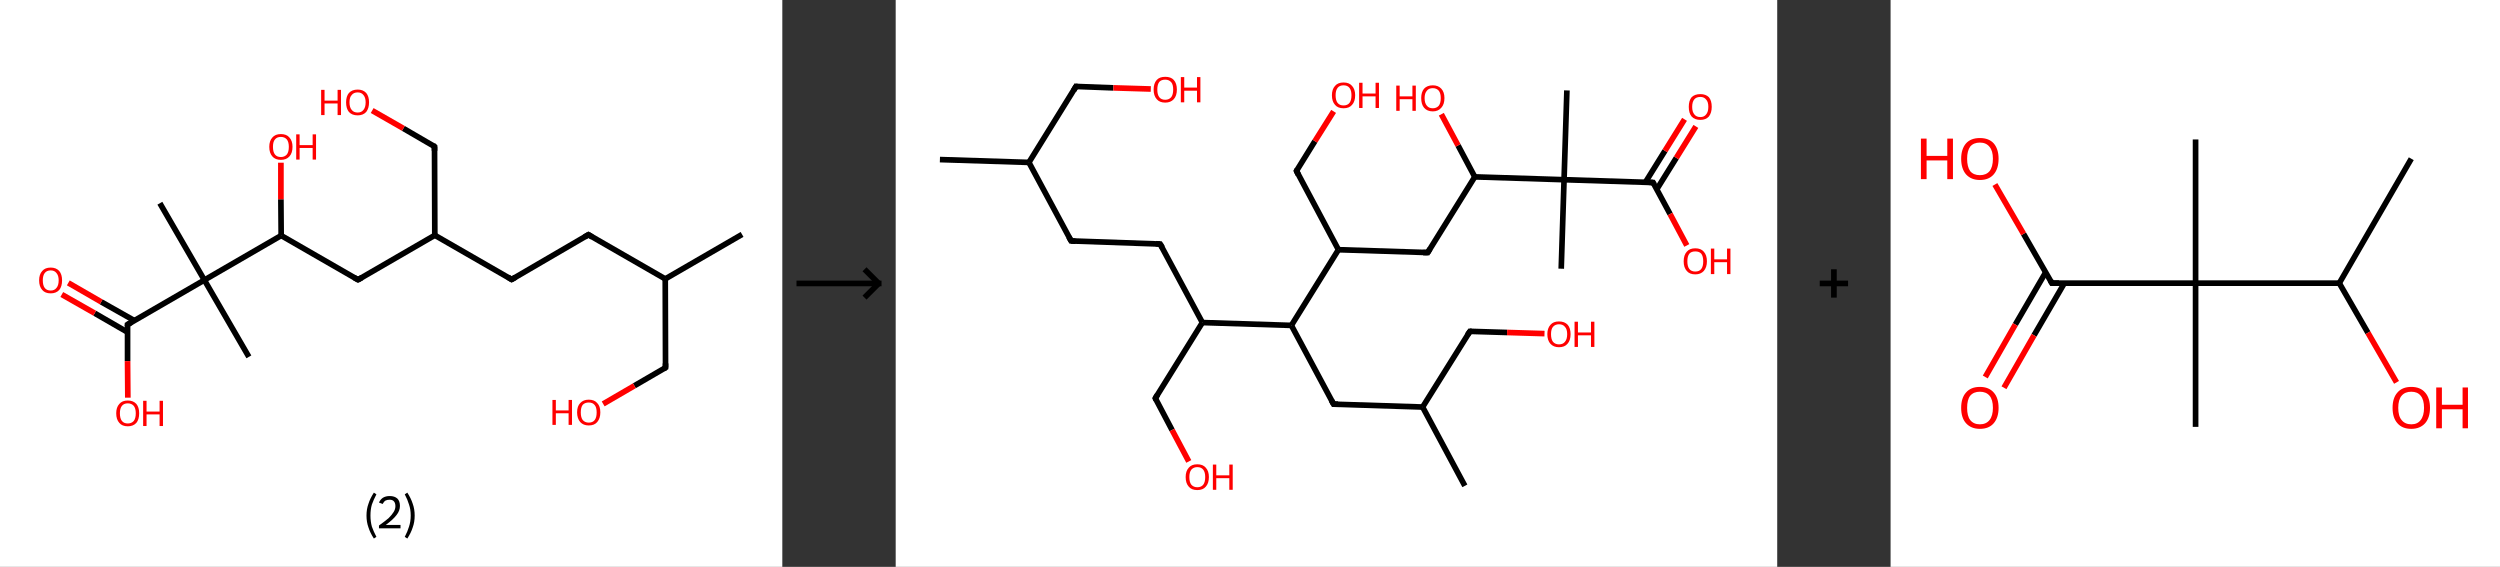 <?xml version='1.0' encoding='ASCII' standalone='yes'?>
<svg xmlns="http://www.w3.org/2000/svg" xmlns:xlink="http://www.w3.org/1999/xlink" version="1.1" width="882.0px" viewBox="0 0 882.0 200.0" height="200.0px">
  <rect x="0" y="0" width="882.0" height="200.0" fill="#333333" stroke="none"/>
  <g>
    <g transform="translate(0, 0) scale(1 1) "><!-- END OF HEADER -->
<rect style="opacity:1.0;fill:#FFFFFF;stroke:none" width="276.0" height="200.0" x="0.0" y="0.0"> </rect>
<path class="bond-0 atom-0 atom-1" d="M 261.8,82.7 L 234.7,98.4" style="fill:none;fill-rule:evenodd;stroke:#000000;stroke-width:2.0px;stroke-linecap:butt;stroke-linejoin:miter;stroke-opacity:1"/>
<path class="bond-1 atom-1 atom-2" d="M 234.7,98.4 L 234.8,129.7" style="fill:none;fill-rule:evenodd;stroke:#000000;stroke-width:2.0px;stroke-linecap:butt;stroke-linejoin:miter;stroke-opacity:1"/>
<path class="bond-2 atom-2 atom-3" d="M 234.8,129.7 L 223.8,136.1" style="fill:none;fill-rule:evenodd;stroke:#000000;stroke-width:2.0px;stroke-linecap:butt;stroke-linejoin:miter;stroke-opacity:1"/>
<path class="bond-2 atom-2 atom-3" d="M 223.8,136.1 L 212.8,142.5" style="fill:none;fill-rule:evenodd;stroke:#FF0000;stroke-width:2.0px;stroke-linecap:butt;stroke-linejoin:miter;stroke-opacity:1"/>
<path class="bond-3 atom-1 atom-4" d="M 234.7,98.4 L 207.6,82.8" style="fill:none;fill-rule:evenodd;stroke:#000000;stroke-width:2.0px;stroke-linecap:butt;stroke-linejoin:miter;stroke-opacity:1"/>
<path class="bond-4 atom-4 atom-5" d="M 207.6,82.8 L 180.5,98.6" style="fill:none;fill-rule:evenodd;stroke:#000000;stroke-width:2.0px;stroke-linecap:butt;stroke-linejoin:miter;stroke-opacity:1"/>
<path class="bond-5 atom-5 atom-6" d="M 180.5,98.6 L 153.4,83.0" style="fill:none;fill-rule:evenodd;stroke:#000000;stroke-width:2.0px;stroke-linecap:butt;stroke-linejoin:miter;stroke-opacity:1"/>
<path class="bond-6 atom-6 atom-7" d="M 153.4,83.0 L 153.3,51.7" style="fill:none;fill-rule:evenodd;stroke:#000000;stroke-width:2.0px;stroke-linecap:butt;stroke-linejoin:miter;stroke-opacity:1"/>
<path class="bond-7 atom-7 atom-8" d="M 153.3,51.7 L 142.3,45.3" style="fill:none;fill-rule:evenodd;stroke:#000000;stroke-width:2.0px;stroke-linecap:butt;stroke-linejoin:miter;stroke-opacity:1"/>
<path class="bond-7 atom-7 atom-8" d="M 142.3,45.3 L 131.3,39.0" style="fill:none;fill-rule:evenodd;stroke:#FF0000;stroke-width:2.0px;stroke-linecap:butt;stroke-linejoin:miter;stroke-opacity:1"/>
<path class="bond-8 atom-6 atom-9" d="M 153.4,83.0 L 126.3,98.7" style="fill:none;fill-rule:evenodd;stroke:#000000;stroke-width:2.0px;stroke-linecap:butt;stroke-linejoin:miter;stroke-opacity:1"/>
<path class="bond-9 atom-9 atom-10" d="M 126.3,98.7 L 99.2,83.1" style="fill:none;fill-rule:evenodd;stroke:#000000;stroke-width:2.0px;stroke-linecap:butt;stroke-linejoin:miter;stroke-opacity:1"/>
<path class="bond-10 atom-10 atom-11" d="M 99.2,83.1 L 99.1,70.3" style="fill:none;fill-rule:evenodd;stroke:#000000;stroke-width:2.0px;stroke-linecap:butt;stroke-linejoin:miter;stroke-opacity:1"/>
<path class="bond-10 atom-10 atom-11" d="M 99.1,70.3 L 99.1,57.4" style="fill:none;fill-rule:evenodd;stroke:#FF0000;stroke-width:2.0px;stroke-linecap:butt;stroke-linejoin:miter;stroke-opacity:1"/>
<path class="bond-11 atom-10 atom-12" d="M 99.2,83.1 L 72.1,98.8" style="fill:none;fill-rule:evenodd;stroke:#000000;stroke-width:2.0px;stroke-linecap:butt;stroke-linejoin:miter;stroke-opacity:1"/>
<path class="bond-12 atom-12 atom-13" d="M 72.1,98.8 L 87.8,125.9" style="fill:none;fill-rule:evenodd;stroke:#000000;stroke-width:2.0px;stroke-linecap:butt;stroke-linejoin:miter;stroke-opacity:1"/>
<path class="bond-13 atom-12 atom-14" d="M 72.1,98.8 L 56.4,71.7" style="fill:none;fill-rule:evenodd;stroke:#000000;stroke-width:2.0px;stroke-linecap:butt;stroke-linejoin:miter;stroke-opacity:1"/>
<path class="bond-14 atom-12 atom-15" d="M 72.1,98.8 L 45.0,114.5" style="fill:none;fill-rule:evenodd;stroke:#000000;stroke-width:2.0px;stroke-linecap:butt;stroke-linejoin:miter;stroke-opacity:1"/>
<path class="bond-15 atom-15 atom-16" d="M 47.4,113.1 L 35.7,106.5" style="fill:none;fill-rule:evenodd;stroke:#000000;stroke-width:2.0px;stroke-linecap:butt;stroke-linejoin:miter;stroke-opacity:1"/>
<path class="bond-15 atom-15 atom-16" d="M 35.7,106.5 L 24.1,99.8" style="fill:none;fill-rule:evenodd;stroke:#FF0000;stroke-width:2.0px;stroke-linecap:butt;stroke-linejoin:miter;stroke-opacity:1"/>
<path class="bond-15 atom-15 atom-16" d="M 45.0,117.2 L 33.4,110.5" style="fill:none;fill-rule:evenodd;stroke:#000000;stroke-width:2.0px;stroke-linecap:butt;stroke-linejoin:miter;stroke-opacity:1"/>
<path class="bond-15 atom-15 atom-16" d="M 33.4,110.5 L 21.8,103.9" style="fill:none;fill-rule:evenodd;stroke:#FF0000;stroke-width:2.0px;stroke-linecap:butt;stroke-linejoin:miter;stroke-opacity:1"/>
<path class="bond-16 atom-15 atom-17" d="M 45.0,114.5 L 45.0,127.4" style="fill:none;fill-rule:evenodd;stroke:#000000;stroke-width:2.0px;stroke-linecap:butt;stroke-linejoin:miter;stroke-opacity:1"/>
<path class="bond-16 atom-15 atom-17" d="M 45.0,127.4 L 45.1,140.3" style="fill:none;fill-rule:evenodd;stroke:#FF0000;stroke-width:2.0px;stroke-linecap:butt;stroke-linejoin:miter;stroke-opacity:1"/>
<path d="M 234.8,128.2 L 234.8,129.7 L 234.2,130.1" style="fill:none;stroke:#000000;stroke-width:2.0px;stroke-linecap:butt;stroke-linejoin:miter;stroke-opacity:1;"/>
<path d="M 208.9,83.6 L 207.6,82.8 L 206.2,83.6" style="fill:none;stroke:#000000;stroke-width:2.0px;stroke-linecap:butt;stroke-linejoin:miter;stroke-opacity:1;"/>
<path d="M 181.9,97.8 L 180.5,98.6 L 179.2,97.8" style="fill:none;stroke:#000000;stroke-width:2.0px;stroke-linecap:butt;stroke-linejoin:miter;stroke-opacity:1;"/>
<path d="M 153.3,53.2 L 153.3,51.7 L 152.8,51.3" style="fill:none;stroke:#000000;stroke-width:2.0px;stroke-linecap:butt;stroke-linejoin:miter;stroke-opacity:1;"/>
<path d="M 127.7,97.9 L 126.3,98.7 L 124.9,97.9" style="fill:none;stroke:#000000;stroke-width:2.0px;stroke-linecap:butt;stroke-linejoin:miter;stroke-opacity:1;"/>
<path d="M 46.4,113.7 L 45.0,114.5 L 45.0,115.1" style="fill:none;stroke:#000000;stroke-width:2.0px;stroke-linecap:butt;stroke-linejoin:miter;stroke-opacity:1;"/>
<path class="atom-3" d="M 194.9 141.1 L 196.1 141.1 L 196.1 144.8 L 200.6 144.8 L 200.6 141.1 L 201.8 141.1 L 201.8 149.9 L 200.6 149.9 L 200.6 145.8 L 196.1 145.8 L 196.1 149.9 L 194.9 149.9 L 194.9 141.1 " fill="#FF0000"/>
<path class="atom-3" d="M 203.6 145.5 Q 203.6 143.3, 204.7 142.2 Q 205.8 141.0, 207.7 141.0 Q 209.7 141.0, 210.7 142.2 Q 211.8 143.3, 211.8 145.5 Q 211.8 147.6, 210.7 148.9 Q 209.7 150.1, 207.7 150.1 Q 205.8 150.1, 204.7 148.9 Q 203.6 147.6, 203.6 145.5 M 207.7 149.1 Q 209.1 149.1, 209.8 148.2 Q 210.5 147.3, 210.5 145.5 Q 210.5 143.7, 209.8 142.9 Q 209.1 142.0, 207.7 142.0 Q 206.4 142.0, 205.6 142.8 Q 204.9 143.7, 204.9 145.5 Q 204.9 147.3, 205.6 148.2 Q 206.4 149.1, 207.7 149.1 " fill="#FF0000"/>
<path class="atom-8" d="M 113.3 31.7 L 114.5 31.7 L 114.5 35.5 L 119.1 35.5 L 119.1 31.7 L 120.3 31.7 L 120.3 40.6 L 119.1 40.6 L 119.1 36.5 L 114.5 36.5 L 114.5 40.6 L 113.3 40.6 L 113.3 31.7 " fill="#FF0000"/>
<path class="atom-8" d="M 122.1 36.1 Q 122.1 34.0, 123.1 32.8 Q 124.2 31.6, 126.2 31.6 Q 128.1 31.6, 129.2 32.8 Q 130.2 34.0, 130.2 36.1 Q 130.2 38.2, 129.2 39.5 Q 128.1 40.7, 126.2 40.7 Q 124.2 40.7, 123.1 39.5 Q 122.1 38.3, 122.1 36.1 M 126.2 39.7 Q 127.5 39.7, 128.2 38.8 Q 129.0 37.9, 129.0 36.1 Q 129.0 34.4, 128.2 33.5 Q 127.5 32.6, 126.2 32.6 Q 124.8 32.6, 124.1 33.5 Q 123.3 34.3, 123.3 36.1 Q 123.3 37.9, 124.1 38.8 Q 124.8 39.7, 126.2 39.7 " fill="#FF0000"/>
<path class="atom-11" d="M 95.0 51.8 Q 95.0 49.7, 96.1 48.5 Q 97.1 47.3, 99.1 47.3 Q 101.1 47.3, 102.1 48.5 Q 103.2 49.7, 103.2 51.8 Q 103.2 54.0, 102.1 55.2 Q 101.0 56.4, 99.1 56.4 Q 97.1 56.4, 96.1 55.2 Q 95.0 54.0, 95.0 51.8 M 99.1 55.4 Q 100.4 55.4, 101.2 54.5 Q 101.9 53.6, 101.9 51.8 Q 101.9 50.1, 101.2 49.2 Q 100.4 48.3, 99.1 48.3 Q 97.7 48.3, 97.0 49.2 Q 96.3 50.0, 96.3 51.8 Q 96.3 53.6, 97.0 54.5 Q 97.7 55.4, 99.1 55.4 " fill="#FF0000"/>
<path class="atom-11" d="M 104.5 47.4 L 105.7 47.4 L 105.7 51.2 L 110.3 51.2 L 110.3 47.4 L 111.5 47.4 L 111.5 56.3 L 110.3 56.3 L 110.3 52.2 L 105.7 52.2 L 105.7 56.3 L 104.5 56.3 L 104.5 47.4 " fill="#FF0000"/>
<path class="atom-16" d="M 13.8 98.9 Q 13.8 96.8, 14.9 95.6 Q 15.9 94.4, 17.9 94.4 Q 19.8 94.4, 20.9 95.6 Q 21.9 96.8, 21.9 98.9 Q 21.9 101.1, 20.9 102.3 Q 19.8 103.5, 17.9 103.5 Q 15.9 103.5, 14.9 102.3 Q 13.8 101.1, 13.8 98.9 M 17.9 102.5 Q 19.2 102.5, 19.9 101.6 Q 20.7 100.7, 20.7 98.9 Q 20.7 97.2, 19.9 96.3 Q 19.2 95.4, 17.9 95.4 Q 16.5 95.4, 15.8 96.3 Q 15.1 97.2, 15.1 98.9 Q 15.1 100.7, 15.8 101.6 Q 16.5 102.5, 17.9 102.5 " fill="#FF0000"/>
<path class="atom-17" d="M 41.0 145.8 Q 41.0 143.7, 42.1 142.5 Q 43.1 141.3, 45.1 141.3 Q 47.0 141.3, 48.1 142.5 Q 49.1 143.7, 49.1 145.8 Q 49.1 148.0, 48.1 149.2 Q 47.0 150.4, 45.1 150.4 Q 43.1 150.4, 42.1 149.2 Q 41.0 148.0, 41.0 145.8 M 45.1 149.4 Q 46.4 149.4, 47.2 148.5 Q 47.9 147.6, 47.9 145.8 Q 47.9 144.1, 47.2 143.2 Q 46.4 142.3, 45.1 142.3 Q 43.7 142.3, 43.0 143.2 Q 42.3 144.1, 42.3 145.8 Q 42.3 147.6, 43.0 148.5 Q 43.7 149.4, 45.1 149.4 " fill="#FF0000"/>
<path class="atom-17" d="M 50.5 141.4 L 51.7 141.4 L 51.7 145.2 L 56.3 145.2 L 56.3 141.4 L 57.5 141.4 L 57.5 150.3 L 56.3 150.3 L 56.3 146.2 L 51.7 146.2 L 51.7 150.3 L 50.5 150.3 L 50.5 141.4 " fill="#FF0000"/>
<path class="legend" d="M 129.3 181.9 Q 129.3 179.6, 130.0 177.7 Q 130.6 175.8, 131.9 173.8 L 132.8 174.4 Q 131.8 176.3, 131.2 178.0 Q 130.7 179.7, 130.7 181.9 Q 130.7 184.0, 131.2 185.8 Q 131.8 187.5, 132.8 189.4 L 131.9 190.0 Q 130.6 188.0, 130.0 186.1 Q 129.3 184.2, 129.3 181.9 " fill="#000000"/>
<path class="legend" d="M 133.7 177.3 Q 134.2 176.2, 135.1 175.6 Q 136.1 175.0, 137.5 175.0 Q 139.2 175.0, 140.2 175.9 Q 141.1 176.8, 141.1 178.5 Q 141.1 180.2, 139.9 181.7 Q 138.7 183.3, 136.1 185.2 L 141.3 185.2 L 141.3 186.4 L 133.7 186.4 L 133.7 185.4 Q 135.8 183.9, 137.1 182.8 Q 138.3 181.6, 138.9 180.6 Q 139.5 179.6, 139.5 178.6 Q 139.5 177.5, 139.0 176.9 Q 138.5 176.3, 137.5 176.3 Q 136.6 176.3, 136.0 176.6 Q 135.4 177.0, 135.0 177.8 L 133.7 177.3 " fill="#000000"/>
<path class="legend" d="M 146.3 181.9 Q 146.3 184.2, 145.6 186.1 Q 145.0 188.0, 143.7 190.0 L 142.8 189.4 Q 143.8 187.5, 144.3 185.8 Q 144.9 184.0, 144.9 181.9 Q 144.9 179.7, 144.3 178.0 Q 143.8 176.3, 142.8 174.4 L 143.7 173.8 Q 145.0 175.8, 145.6 177.7 Q 146.3 179.6, 146.3 181.9 " fill="#000000"/>
</g>
    <g transform="translate(276.0, 0) scale(1 1) "><line x1="5" y1="100" x2="35" y2="100" style="stroke:rgb(0,0,0);stroke-width:2"/>
  <line x1="34" y1="100" x2="29" y2="95" style="stroke:rgb(0,0,0);stroke-width:2"/>
  <line x1="34" y1="100" x2="29" y2="105" style="stroke:rgb(0,0,0);stroke-width:2"/>
</g>
    <g transform="translate(316.0, 0) scale(1 1) "><!-- END OF HEADER -->
<rect style="opacity:1.0;fill:#FFFFFF;stroke:none" width="311.0" height="200.0" x="0.0" y="0.0"> </rect>
<path class="bond-0 atom-0 atom-1" d="M 15.6,56.3 L 47.0,57.3" style="fill:none;fill-rule:evenodd;stroke:#000000;stroke-width:2.0px;stroke-linecap:butt;stroke-linejoin:miter;stroke-opacity:1"/>
<path class="bond-1 atom-1 atom-2" d="M 47.0,57.3 L 63.6,30.5" style="fill:none;fill-rule:evenodd;stroke:#000000;stroke-width:2.0px;stroke-linecap:butt;stroke-linejoin:miter;stroke-opacity:1"/>
<path class="bond-2 atom-2 atom-3" d="M 63.6,30.5 L 76.8,31.0" style="fill:none;fill-rule:evenodd;stroke:#000000;stroke-width:2.0px;stroke-linecap:butt;stroke-linejoin:miter;stroke-opacity:1"/>
<path class="bond-2 atom-2 atom-3" d="M 76.8,31.0 L 90.0,31.4" style="fill:none;fill-rule:evenodd;stroke:#FF0000;stroke-width:2.0px;stroke-linecap:butt;stroke-linejoin:miter;stroke-opacity:1"/>
<path class="bond-3 atom-1 atom-4" d="M 47.0,57.3 L 61.9,85.0" style="fill:none;fill-rule:evenodd;stroke:#000000;stroke-width:2.0px;stroke-linecap:butt;stroke-linejoin:miter;stroke-opacity:1"/>
<path class="bond-4 atom-4 atom-5" d="M 61.9,85.0 L 93.3,86.1" style="fill:none;fill-rule:evenodd;stroke:#000000;stroke-width:2.0px;stroke-linecap:butt;stroke-linejoin:miter;stroke-opacity:1"/>
<path class="bond-5 atom-5 atom-6" d="M 93.3,86.1 L 108.2,113.8" style="fill:none;fill-rule:evenodd;stroke:#000000;stroke-width:2.0px;stroke-linecap:butt;stroke-linejoin:miter;stroke-opacity:1"/>
<path class="bond-6 atom-6 atom-7" d="M 108.2,113.8 L 91.6,140.5" style="fill:none;fill-rule:evenodd;stroke:#000000;stroke-width:2.0px;stroke-linecap:butt;stroke-linejoin:miter;stroke-opacity:1"/>
<path class="bond-7 atom-7 atom-8" d="M 91.6,140.5 L 97.5,151.7" style="fill:none;fill-rule:evenodd;stroke:#000000;stroke-width:2.0px;stroke-linecap:butt;stroke-linejoin:miter;stroke-opacity:1"/>
<path class="bond-7 atom-7 atom-8" d="M 97.5,151.7 L 103.4,162.8" style="fill:none;fill-rule:evenodd;stroke:#FF0000;stroke-width:2.0px;stroke-linecap:butt;stroke-linejoin:miter;stroke-opacity:1"/>
<path class="bond-8 atom-6 atom-9" d="M 108.2,113.8 L 139.6,114.8" style="fill:none;fill-rule:evenodd;stroke:#000000;stroke-width:2.0px;stroke-linecap:butt;stroke-linejoin:miter;stroke-opacity:1"/>
<path class="bond-9 atom-9 atom-10" d="M 139.6,114.8 L 154.5,142.6" style="fill:none;fill-rule:evenodd;stroke:#000000;stroke-width:2.0px;stroke-linecap:butt;stroke-linejoin:miter;stroke-opacity:1"/>
<path class="bond-10 atom-10 atom-11" d="M 154.5,142.6 L 185.9,143.6" style="fill:none;fill-rule:evenodd;stroke:#000000;stroke-width:2.0px;stroke-linecap:butt;stroke-linejoin:miter;stroke-opacity:1"/>
<path class="bond-11 atom-11 atom-12" d="M 185.9,143.6 L 200.8,171.4" style="fill:none;fill-rule:evenodd;stroke:#000000;stroke-width:2.0px;stroke-linecap:butt;stroke-linejoin:miter;stroke-opacity:1"/>
<path class="bond-12 atom-11 atom-13" d="M 185.9,143.6 L 202.6,116.9" style="fill:none;fill-rule:evenodd;stroke:#000000;stroke-width:2.0px;stroke-linecap:butt;stroke-linejoin:miter;stroke-opacity:1"/>
<path class="bond-13 atom-13 atom-14" d="M 202.6,116.9 L 215.7,117.3" style="fill:none;fill-rule:evenodd;stroke:#000000;stroke-width:2.0px;stroke-linecap:butt;stroke-linejoin:miter;stroke-opacity:1"/>
<path class="bond-13 atom-13 atom-14" d="M 215.7,117.3 L 228.9,117.7" style="fill:none;fill-rule:evenodd;stroke:#FF0000;stroke-width:2.0px;stroke-linecap:butt;stroke-linejoin:miter;stroke-opacity:1"/>
<path class="bond-14 atom-9 atom-15" d="M 139.6,114.8 L 156.2,88.1" style="fill:none;fill-rule:evenodd;stroke:#000000;stroke-width:2.0px;stroke-linecap:butt;stroke-linejoin:miter;stroke-opacity:1"/>
<path class="bond-15 atom-15 atom-16" d="M 156.2,88.1 L 141.4,60.3" style="fill:none;fill-rule:evenodd;stroke:#000000;stroke-width:2.0px;stroke-linecap:butt;stroke-linejoin:miter;stroke-opacity:1"/>
<path class="bond-16 atom-16 atom-17" d="M 141.4,60.3 L 147.9,49.8" style="fill:none;fill-rule:evenodd;stroke:#000000;stroke-width:2.0px;stroke-linecap:butt;stroke-linejoin:miter;stroke-opacity:1"/>
<path class="bond-16 atom-16 atom-17" d="M 147.9,49.8 L 154.5,39.3" style="fill:none;fill-rule:evenodd;stroke:#FF0000;stroke-width:2.0px;stroke-linecap:butt;stroke-linejoin:miter;stroke-opacity:1"/>
<path class="bond-17 atom-15 atom-18" d="M 156.2,88.1 L 187.7,89.1" style="fill:none;fill-rule:evenodd;stroke:#000000;stroke-width:2.0px;stroke-linecap:butt;stroke-linejoin:miter;stroke-opacity:1"/>
<path class="bond-18 atom-18 atom-19" d="M 187.7,89.1 L 204.3,62.4" style="fill:none;fill-rule:evenodd;stroke:#000000;stroke-width:2.0px;stroke-linecap:butt;stroke-linejoin:miter;stroke-opacity:1"/>
<path class="bond-19 atom-19 atom-20" d="M 204.3,62.4 L 198.4,51.3" style="fill:none;fill-rule:evenodd;stroke:#000000;stroke-width:2.0px;stroke-linecap:butt;stroke-linejoin:miter;stroke-opacity:1"/>
<path class="bond-19 atom-19 atom-20" d="M 198.4,51.3 L 192.5,40.3" style="fill:none;fill-rule:evenodd;stroke:#FF0000;stroke-width:2.0px;stroke-linecap:butt;stroke-linejoin:miter;stroke-opacity:1"/>
<path class="bond-20 atom-19 atom-21" d="M 204.3,62.4 L 235.8,63.4" style="fill:none;fill-rule:evenodd;stroke:#000000;stroke-width:2.0px;stroke-linecap:butt;stroke-linejoin:miter;stroke-opacity:1"/>
<path class="bond-21 atom-21 atom-22" d="M 235.8,63.4 L 234.8,94.8" style="fill:none;fill-rule:evenodd;stroke:#000000;stroke-width:2.0px;stroke-linecap:butt;stroke-linejoin:miter;stroke-opacity:1"/>
<path class="bond-22 atom-21 atom-23" d="M 235.8,63.4 L 236.8,31.9" style="fill:none;fill-rule:evenodd;stroke:#000000;stroke-width:2.0px;stroke-linecap:butt;stroke-linejoin:miter;stroke-opacity:1"/>
<path class="bond-23 atom-21 atom-24" d="M 235.8,63.4 L 267.2,64.4" style="fill:none;fill-rule:evenodd;stroke:#000000;stroke-width:2.0px;stroke-linecap:butt;stroke-linejoin:miter;stroke-opacity:1"/>
<path class="bond-24 atom-24 atom-25" d="M 268.5,66.8 L 275.4,55.7" style="fill:none;fill-rule:evenodd;stroke:#000000;stroke-width:2.0px;stroke-linecap:butt;stroke-linejoin:miter;stroke-opacity:1"/>
<path class="bond-24 atom-24 atom-25" d="M 275.4,55.7 L 282.3,44.6" style="fill:none;fill-rule:evenodd;stroke:#FF0000;stroke-width:2.0px;stroke-linecap:butt;stroke-linejoin:miter;stroke-opacity:1"/>
<path class="bond-24 atom-24 atom-25" d="M 264.5,64.3 L 271.4,53.2" style="fill:none;fill-rule:evenodd;stroke:#000000;stroke-width:2.0px;stroke-linecap:butt;stroke-linejoin:miter;stroke-opacity:1"/>
<path class="bond-24 atom-24 atom-25" d="M 271.4,53.2 L 278.3,42.1" style="fill:none;fill-rule:evenodd;stroke:#FF0000;stroke-width:2.0px;stroke-linecap:butt;stroke-linejoin:miter;stroke-opacity:1"/>
<path class="bond-25 atom-24 atom-26" d="M 267.2,64.4 L 273.2,75.5" style="fill:none;fill-rule:evenodd;stroke:#000000;stroke-width:2.0px;stroke-linecap:butt;stroke-linejoin:miter;stroke-opacity:1"/>
<path class="bond-25 atom-24 atom-26" d="M 273.2,75.5 L 279.1,86.6" style="fill:none;fill-rule:evenodd;stroke:#FF0000;stroke-width:2.0px;stroke-linecap:butt;stroke-linejoin:miter;stroke-opacity:1"/>
<path d="M 62.8,31.9 L 63.6,30.5 L 64.3,30.6" style="fill:none;stroke:#000000;stroke-width:2.0px;stroke-linecap:butt;stroke-linejoin:miter;stroke-opacity:1;"/>
<path d="M 61.1,83.6 L 61.9,85.0 L 63.4,85.1" style="fill:none;stroke:#000000;stroke-width:2.0px;stroke-linecap:butt;stroke-linejoin:miter;stroke-opacity:1;"/>
<path d="M 91.8,86.0 L 93.3,86.1 L 94.1,87.4" style="fill:none;stroke:#000000;stroke-width:2.0px;stroke-linecap:butt;stroke-linejoin:miter;stroke-opacity:1;"/>
<path d="M 92.4,139.2 L 91.6,140.5 L 91.9,141.1" style="fill:none;stroke:#000000;stroke-width:2.0px;stroke-linecap:butt;stroke-linejoin:miter;stroke-opacity:1;"/>
<path d="M 153.7,141.2 L 154.5,142.6 L 156.1,142.6" style="fill:none;stroke:#000000;stroke-width:2.0px;stroke-linecap:butt;stroke-linejoin:miter;stroke-opacity:1;"/>
<path d="M 201.7,118.2 L 202.6,116.9 L 203.2,116.9" style="fill:none;stroke:#000000;stroke-width:2.0px;stroke-linecap:butt;stroke-linejoin:miter;stroke-opacity:1;"/>
<path d="M 142.1,61.7 L 141.4,60.3 L 141.7,59.8" style="fill:none;stroke:#000000;stroke-width:2.0px;stroke-linecap:butt;stroke-linejoin:miter;stroke-opacity:1;"/>
<path d="M 186.1,89.1 L 187.7,89.1 L 188.5,87.8" style="fill:none;stroke:#000000;stroke-width:2.0px;stroke-linecap:butt;stroke-linejoin:miter;stroke-opacity:1;"/>
<path d="M 265.7,64.3 L 267.2,64.4 L 267.5,65.0" style="fill:none;stroke:#000000;stroke-width:2.0px;stroke-linecap:butt;stroke-linejoin:miter;stroke-opacity:1;"/>
<path class="atom-3" d="M 91.0 31.6 Q 91.0 29.4, 92.1 28.2 Q 93.1 27.1, 95.1 27.1 Q 97.1 27.1, 98.1 28.2 Q 99.2 29.4, 99.2 31.6 Q 99.2 33.8, 98.1 35.0 Q 97.0 36.2, 95.1 36.2 Q 93.1 36.2, 92.1 35.0 Q 91.0 33.8, 91.0 31.6 M 95.1 35.2 Q 96.4 35.2, 97.2 34.3 Q 97.9 33.4, 97.9 31.6 Q 97.9 29.8, 97.2 29.0 Q 96.4 28.1, 95.1 28.1 Q 93.7 28.1, 93.0 28.9 Q 92.3 29.8, 92.3 31.6 Q 92.3 33.4, 93.0 34.3 Q 93.7 35.2, 95.1 35.2 " fill="#FF0000"/>
<path class="atom-3" d="M 100.6 27.2 L 101.8 27.2 L 101.8 30.9 L 106.3 30.9 L 106.3 27.2 L 107.5 27.2 L 107.5 36.1 L 106.3 36.1 L 106.3 32.0 L 101.8 32.0 L 101.8 36.1 L 100.6 36.1 L 100.6 27.2 " fill="#FF0000"/>
<path class="atom-8" d="M 102.3 168.3 Q 102.3 166.2, 103.4 165.0 Q 104.4 163.8, 106.4 163.8 Q 108.4 163.8, 109.4 165.0 Q 110.5 166.2, 110.5 168.3 Q 110.5 170.5, 109.4 171.7 Q 108.4 172.9, 106.4 172.9 Q 104.4 172.9, 103.4 171.7 Q 102.3 170.5, 102.3 168.3 M 106.4 171.9 Q 107.8 171.9, 108.5 171.0 Q 109.2 170.1, 109.2 168.3 Q 109.2 166.6, 108.5 165.7 Q 107.8 164.8, 106.4 164.8 Q 105.1 164.8, 104.3 165.7 Q 103.6 166.6, 103.6 168.3 Q 103.6 170.1, 104.3 171.0 Q 105.1 171.9, 106.4 171.9 " fill="#FF0000"/>
<path class="atom-8" d="M 111.9 163.9 L 113.1 163.9 L 113.1 167.7 L 117.7 167.7 L 117.7 163.9 L 118.9 163.9 L 118.9 172.8 L 117.7 172.8 L 117.7 168.7 L 113.1 168.7 L 113.1 172.8 L 111.9 172.8 L 111.9 163.9 " fill="#FF0000"/>
<path class="atom-14" d="M 229.9 117.9 Q 229.9 115.8, 231.0 114.6 Q 232.0 113.4, 234.0 113.4 Q 236.0 113.4, 237.1 114.6 Q 238.1 115.8, 238.1 117.9 Q 238.1 120.1, 237.0 121.3 Q 236.0 122.5, 234.0 122.5 Q 232.1 122.5, 231.0 121.3 Q 229.9 120.1, 229.9 117.9 M 234.0 121.5 Q 235.4 121.5, 236.1 120.6 Q 236.9 119.7, 236.9 117.9 Q 236.9 116.1, 236.1 115.3 Q 235.4 114.4, 234.0 114.4 Q 232.7 114.4, 231.9 115.3 Q 231.2 116.1, 231.2 117.9 Q 231.2 119.7, 231.9 120.6 Q 232.7 121.5, 234.0 121.5 " fill="#FF0000"/>
<path class="atom-14" d="M 239.5 113.5 L 240.7 113.5 L 240.7 117.3 L 245.3 117.3 L 245.3 113.5 L 246.5 113.5 L 246.5 122.4 L 245.3 122.4 L 245.3 118.3 L 240.7 118.3 L 240.7 122.4 L 239.5 122.4 L 239.5 113.5 " fill="#FF0000"/>
<path class="atom-17" d="M 153.9 33.6 Q 153.9 31.5, 155.0 30.3 Q 156.0 29.1, 158.0 29.1 Q 160.0 29.1, 161.0 30.3 Q 162.1 31.5, 162.1 33.6 Q 162.1 35.8, 161.0 37.0 Q 160.0 38.2, 158.0 38.2 Q 156.0 38.2, 155.0 37.0 Q 153.9 35.8, 153.9 33.6 M 158.0 37.2 Q 159.4 37.2, 160.1 36.3 Q 160.8 35.4, 160.8 33.6 Q 160.8 31.9, 160.1 31.0 Q 159.4 30.1, 158.0 30.1 Q 156.6 30.1, 155.9 31.0 Q 155.2 31.9, 155.2 33.6 Q 155.2 35.4, 155.9 36.3 Q 156.6 37.2, 158.0 37.2 " fill="#FF0000"/>
<path class="atom-17" d="M 163.5 29.2 L 164.7 29.2 L 164.7 33.0 L 169.3 33.0 L 169.3 29.2 L 170.5 29.2 L 170.5 38.1 L 169.3 38.1 L 169.3 34.0 L 164.7 34.0 L 164.7 38.1 L 163.5 38.1 L 163.5 29.2 " fill="#FF0000"/>
<path class="atom-20" d="M 176.6 30.2 L 177.8 30.2 L 177.8 34.0 L 182.3 34.0 L 182.3 30.2 L 183.5 30.2 L 183.5 39.1 L 182.3 39.1 L 182.3 35.0 L 177.8 35.0 L 177.8 39.1 L 176.6 39.1 L 176.6 30.2 " fill="#FF0000"/>
<path class="atom-20" d="M 185.4 34.6 Q 185.4 32.5, 186.4 31.3 Q 187.5 30.1, 189.5 30.1 Q 191.4 30.1, 192.5 31.3 Q 193.6 32.5, 193.6 34.6 Q 193.6 36.8, 192.5 38.0 Q 191.4 39.3, 189.5 39.3 Q 187.5 39.3, 186.4 38.0 Q 185.4 36.8, 185.4 34.6 M 189.5 38.2 Q 190.8 38.2, 191.6 37.3 Q 192.3 36.4, 192.3 34.6 Q 192.3 32.9, 191.6 32.0 Q 190.8 31.1, 189.5 31.1 Q 188.1 31.1, 187.4 32.0 Q 186.6 32.9, 186.6 34.6 Q 186.6 36.4, 187.4 37.3 Q 188.1 38.2, 189.5 38.2 " fill="#FF0000"/>
<path class="atom-25" d="M 279.8 37.7 Q 279.8 35.5, 280.8 34.3 Q 281.9 33.2, 283.9 33.2 Q 285.8 33.2, 286.9 34.3 Q 287.9 35.5, 287.9 37.7 Q 287.9 39.8, 286.9 41.1 Q 285.8 42.3, 283.9 42.3 Q 281.9 42.3, 280.8 41.1 Q 279.8 39.9, 279.8 37.7 M 283.9 41.3 Q 285.2 41.3, 285.9 40.4 Q 286.7 39.5, 286.7 37.7 Q 286.7 35.9, 285.9 35.1 Q 285.2 34.2, 283.9 34.2 Q 282.5 34.2, 281.8 35.0 Q 281.0 35.9, 281.0 37.7 Q 281.0 39.5, 281.8 40.4 Q 282.5 41.3, 283.9 41.3 " fill="#FF0000"/>
<path class="atom-26" d="M 278.0 92.2 Q 278.0 90.0, 279.1 88.8 Q 280.1 87.6, 282.1 87.6 Q 284.1 87.6, 285.1 88.8 Q 286.2 90.0, 286.2 92.2 Q 286.2 94.3, 285.1 95.6 Q 284.0 96.8, 282.1 96.8 Q 280.1 96.8, 279.1 95.6 Q 278.0 94.4, 278.0 92.2 M 282.1 95.8 Q 283.5 95.8, 284.2 94.9 Q 284.9 94.0, 284.9 92.2 Q 284.9 90.4, 284.2 89.5 Q 283.5 88.7, 282.1 88.7 Q 280.7 88.7, 280.0 89.5 Q 279.3 90.4, 279.3 92.2 Q 279.3 94.0, 280.0 94.9 Q 280.7 95.8, 282.1 95.8 " fill="#FF0000"/>
<path class="atom-26" d="M 287.6 87.7 L 288.8 87.7 L 288.8 91.5 L 293.3 91.5 L 293.3 87.7 L 294.5 87.7 L 294.5 96.7 L 293.3 96.7 L 293.3 92.5 L 288.8 92.5 L 288.8 96.7 L 287.6 96.7 L 287.6 87.7 " fill="#FF0000"/>
</g>
    <g transform="translate(627.0, 0) scale(1 1) "><line x1="15" y1="100" x2="25" y2="100" style="stroke:rgb(0,0,0);stroke-width:2"/>
  <line x1="20" y1="95" x2="20" y2="105" style="stroke:rgb(0,0,0);stroke-width:2"/>
</g>
    <g transform="translate(667.0, 0) scale(1 1) "><!-- END OF HEADER -->
<rect style="opacity:1.0;fill:#FFFFFF;stroke:none" width="215.0" height="200.0" x="0.0" y="0.0"> </rect>
<path class="bond-0 atom-0 atom-1" d="M 183.7,56.0 L 158.3,99.9" style="fill:none;fill-rule:evenodd;stroke:#000000;stroke-width:2.0px;stroke-linecap:butt;stroke-linejoin:miter;stroke-opacity:1"/>
<path class="bond-1 atom-1 atom-2" d="M 158.3,99.9 L 168.4,117.4" style="fill:none;fill-rule:evenodd;stroke:#000000;stroke-width:2.0px;stroke-linecap:butt;stroke-linejoin:miter;stroke-opacity:1"/>
<path class="bond-1 atom-1 atom-2" d="M 168.4,117.4 L 178.5,134.9" style="fill:none;fill-rule:evenodd;stroke:#FF0000;stroke-width:2.0px;stroke-linecap:butt;stroke-linejoin:miter;stroke-opacity:1"/>
<path class="bond-2 atom-1 atom-3" d="M 158.3,99.9 L 107.6,99.9" style="fill:none;fill-rule:evenodd;stroke:#000000;stroke-width:2.0px;stroke-linecap:butt;stroke-linejoin:miter;stroke-opacity:1"/>
<path class="bond-3 atom-3 atom-4" d="M 107.6,99.9 L 107.6,49.2" style="fill:none;fill-rule:evenodd;stroke:#000000;stroke-width:2.0px;stroke-linecap:butt;stroke-linejoin:miter;stroke-opacity:1"/>
<path class="bond-4 atom-3 atom-5" d="M 107.6,99.9 L 107.6,150.6" style="fill:none;fill-rule:evenodd;stroke:#000000;stroke-width:2.0px;stroke-linecap:butt;stroke-linejoin:miter;stroke-opacity:1"/>
<path class="bond-5 atom-3 atom-6" d="M 107.6,99.9 L 56.9,99.9" style="fill:none;fill-rule:evenodd;stroke:#000000;stroke-width:2.0px;stroke-linecap:butt;stroke-linejoin:miter;stroke-opacity:1"/>
<path class="bond-6 atom-6 atom-7" d="M 54.7,96.1 L 44.0,114.5" style="fill:none;fill-rule:evenodd;stroke:#000000;stroke-width:2.0px;stroke-linecap:butt;stroke-linejoin:miter;stroke-opacity:1"/>
<path class="bond-6 atom-6 atom-7" d="M 44.0,114.5 L 33.4,133.0" style="fill:none;fill-rule:evenodd;stroke:#FF0000;stroke-width:2.0px;stroke-linecap:butt;stroke-linejoin:miter;stroke-opacity:1"/>
<path class="bond-6 atom-6 atom-7" d="M 61.3,99.9 L 50.6,118.3" style="fill:none;fill-rule:evenodd;stroke:#000000;stroke-width:2.0px;stroke-linecap:butt;stroke-linejoin:miter;stroke-opacity:1"/>
<path class="bond-6 atom-6 atom-7" d="M 50.6,118.3 L 40.0,136.8" style="fill:none;fill-rule:evenodd;stroke:#FF0000;stroke-width:2.0px;stroke-linecap:butt;stroke-linejoin:miter;stroke-opacity:1"/>
<path class="bond-7 atom-6 atom-8" d="M 56.9,99.9 L 46.9,82.5" style="fill:none;fill-rule:evenodd;stroke:#000000;stroke-width:2.0px;stroke-linecap:butt;stroke-linejoin:miter;stroke-opacity:1"/>
<path class="bond-7 atom-6 atom-8" d="M 46.9,82.5 L 36.8,65.1" style="fill:none;fill-rule:evenodd;stroke:#FF0000;stroke-width:2.0px;stroke-linecap:butt;stroke-linejoin:miter;stroke-opacity:1"/>
<path d="M 59.4,99.9 L 56.9,99.9 L 56.4,99.0" style="fill:none;stroke:#000000;stroke-width:2.0px;stroke-linecap:butt;stroke-linejoin:miter;stroke-opacity:1;"/>
<path class="atom-2" d="M 177.1 143.9 Q 177.1 140.4, 178.8 138.5 Q 180.5 136.5, 183.7 136.5 Q 186.9 136.5, 188.6 138.5 Q 190.3 140.4, 190.3 143.9 Q 190.3 147.3, 188.6 149.3 Q 186.8 151.3, 183.7 151.3 Q 180.5 151.3, 178.8 149.3 Q 177.1 147.4, 177.1 143.9 M 183.7 149.7 Q 185.9 149.7, 187.0 148.2 Q 188.2 146.7, 188.2 143.9 Q 188.2 141.0, 187.0 139.6 Q 185.9 138.2, 183.7 138.2 Q 181.5 138.2, 180.3 139.6 Q 179.1 141.0, 179.1 143.9 Q 179.1 146.8, 180.3 148.2 Q 181.5 149.7, 183.7 149.7 " fill="#FF0000"/>
<path class="atom-2" d="M 192.5 136.7 L 194.5 136.7 L 194.5 142.8 L 201.8 142.8 L 201.8 136.7 L 203.7 136.7 L 203.7 151.1 L 201.8 151.1 L 201.8 144.4 L 194.5 144.4 L 194.5 151.1 L 192.5 151.1 L 192.5 136.7 " fill="#FF0000"/>
<path class="atom-7" d="M 24.9 143.9 Q 24.9 140.4, 26.6 138.5 Q 28.3 136.5, 31.5 136.5 Q 34.7 136.5, 36.4 138.5 Q 38.1 140.4, 38.1 143.9 Q 38.1 147.3, 36.4 149.3 Q 34.7 151.3, 31.5 151.3 Q 28.4 151.3, 26.6 149.3 Q 24.9 147.4, 24.9 143.9 M 31.5 149.7 Q 33.7 149.7, 34.9 148.2 Q 36.1 146.7, 36.1 143.9 Q 36.1 141.0, 34.9 139.6 Q 33.7 138.2, 31.5 138.2 Q 29.3 138.2, 28.1 139.6 Q 27.0 141.0, 27.0 143.9 Q 27.0 146.8, 28.1 148.2 Q 29.3 149.7, 31.5 149.7 " fill="#FF0000"/>
<path class="atom-8" d="M 10.7 48.9 L 12.7 48.9 L 12.7 55.0 L 20.0 55.0 L 20.0 48.9 L 22.0 48.9 L 22.0 63.2 L 20.0 63.2 L 20.0 56.6 L 12.7 56.6 L 12.7 63.2 L 10.7 63.2 L 10.7 48.9 " fill="#FF0000"/>
<path class="atom-8" d="M 24.9 56.0 Q 24.9 52.6, 26.6 50.6 Q 28.3 48.7, 31.5 48.7 Q 34.7 48.7, 36.4 50.6 Q 38.1 52.6, 38.1 56.0 Q 38.1 59.5, 36.4 61.5 Q 34.7 63.5, 31.5 63.5 Q 28.4 63.5, 26.6 61.5 Q 24.9 59.5, 24.9 56.0 M 31.5 61.8 Q 33.7 61.8, 34.9 60.4 Q 36.1 58.9, 36.1 56.0 Q 36.1 53.2, 34.9 51.8 Q 33.7 50.3, 31.5 50.3 Q 29.3 50.3, 28.1 51.7 Q 27.0 53.2, 27.0 56.0 Q 27.0 58.9, 28.1 60.4 Q 29.3 61.8, 31.5 61.8 " fill="#FF0000"/>
</g>
  </g>
</svg>
